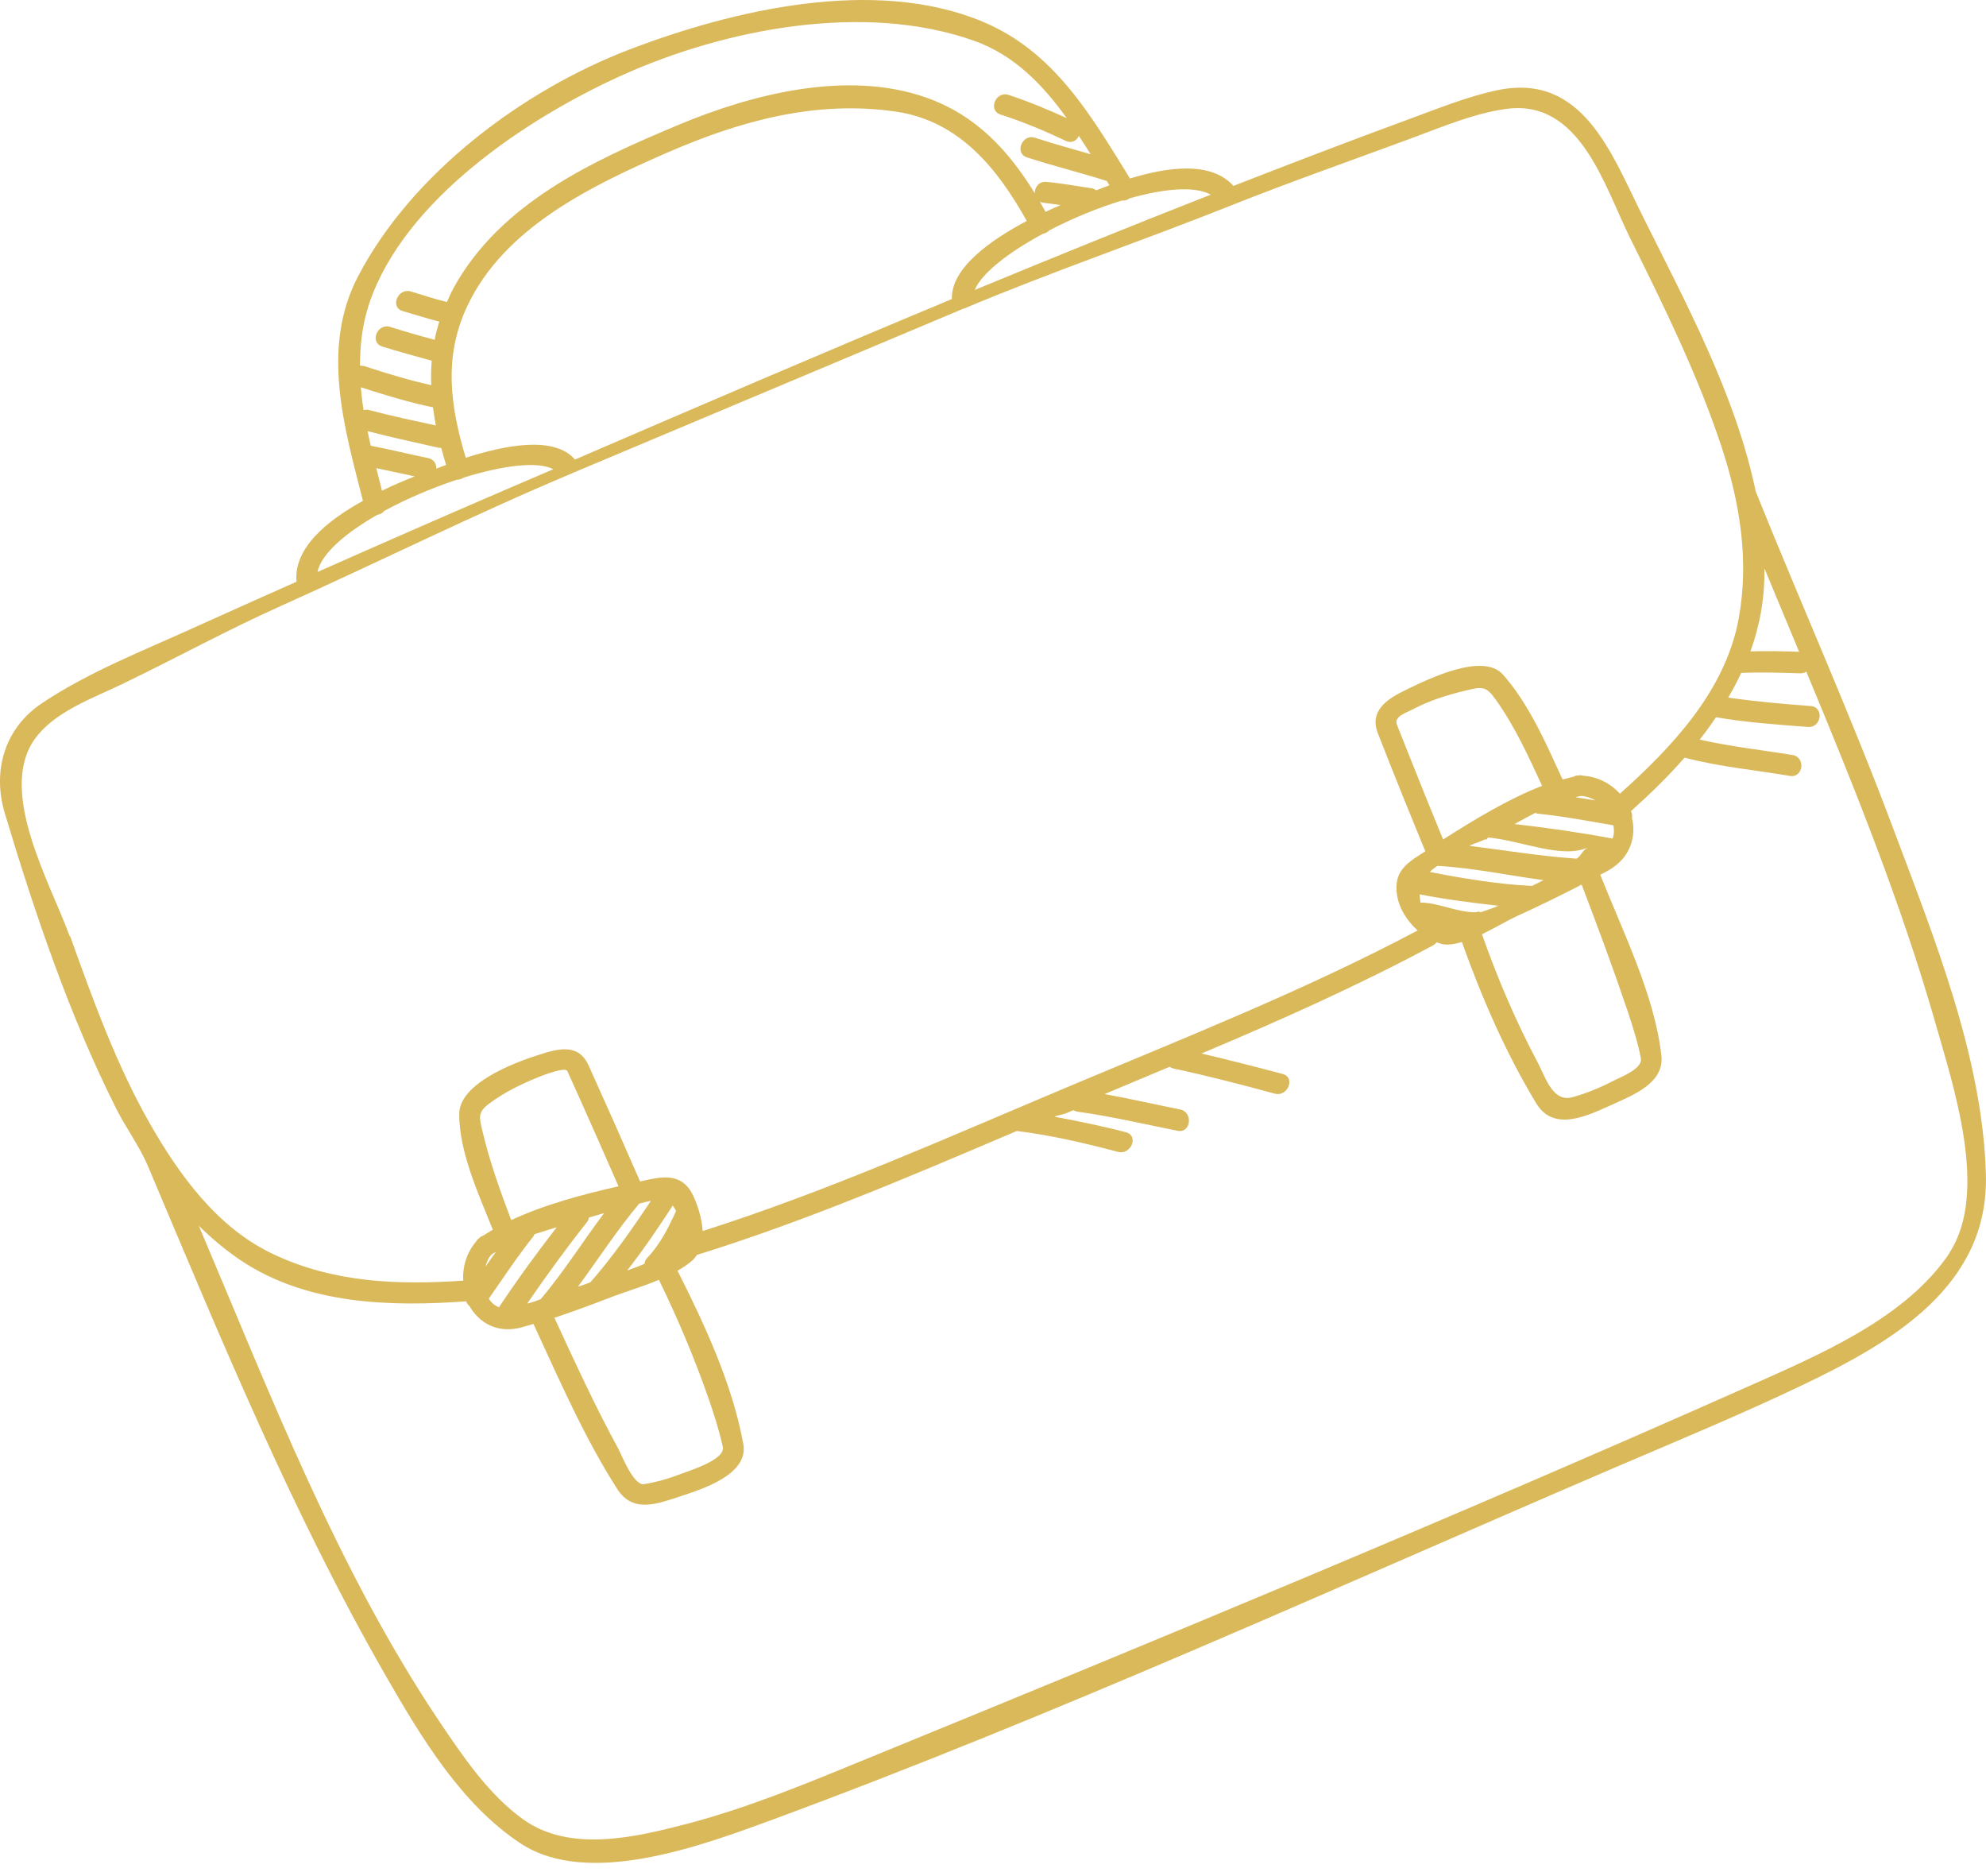 <svg width="108" height="102" viewBox="0 0 108 102" fill="none" xmlns="http://www.w3.org/2000/svg">
<path d="M89.278 11.645C87.633 8.339 86.057 3.955 81.467 4.896C79.742 5.252 78.05 5.963 76.405 6.56C73.276 7.708 70.17 8.902 67.076 10.107C65.856 8.752 63.51 9.074 61.451 9.705C59.322 6.262 57.321 2.784 53.409 1.166C47.554 -1.267 39.881 0.535 34.256 2.681C28.423 4.908 22.384 9.43 19.462 15.042C17.437 18.933 18.726 23.26 19.738 27.231C17.794 28.298 15.953 29.802 16.126 31.627C14.297 32.441 12.468 33.256 10.639 34.083C7.843 35.357 4.795 36.539 2.241 38.26C0.216 39.638 -0.417 41.956 0.262 44.217C1.884 49.623 3.771 55.201 6.302 60.239C6.842 61.318 7.578 62.305 8.039 63.384C12.007 72.772 15.884 82.241 20.98 91.113C22.867 94.395 25.087 98.114 28.331 100.237C32.012 102.647 38.224 100.317 41.894 98.975C57.413 93.259 72.586 86.327 87.771 79.808C91.176 78.35 94.616 76.927 97.963 75.332C102.979 72.944 108.144 69.891 107.995 63.889C107.834 57.496 105.153 50.92 102.945 45.02C100.632 38.846 97.941 32.843 95.479 26.726C94.374 21.423 91.648 16.419 89.278 11.645ZM65.856 10.577C61.554 12.264 57.275 13.998 53.007 15.765C53.386 14.847 54.859 13.711 56.711 12.712C56.849 12.689 56.976 12.62 57.056 12.528C58.31 11.874 59.702 11.3 61.025 10.899C61.163 10.922 61.312 10.876 61.428 10.784C63.291 10.256 64.971 10.095 65.856 10.589V10.577ZM31.276 24.993C30.137 23.661 27.445 24.212 25.329 24.889C24.489 22.1 24.109 19.426 25.398 16.672C27.399 12.368 32.197 10.084 36.269 8.305C40.249 6.572 44.344 5.436 48.716 6.067C52.178 6.572 54.249 9.177 55.837 12.012C53.847 13.068 51.707 14.583 51.764 16.259C44.908 19.116 38.086 22.043 31.276 24.981V24.993ZM23.73 25.463C23.73 25.211 23.58 24.958 23.27 24.901C22.234 24.694 21.199 24.43 20.164 24.235C20.106 23.971 20.037 23.707 19.991 23.443C21.279 23.776 22.579 24.052 23.879 24.35C23.925 24.35 23.96 24.35 23.994 24.35C24.075 24.66 24.167 24.97 24.259 25.28C24.075 25.349 23.902 25.406 23.741 25.475L23.73 25.463ZM19.623 21.056C20.911 21.469 22.211 21.871 23.546 22.146C23.592 22.479 23.638 22.812 23.707 23.133C22.499 22.869 21.279 22.617 20.083 22.296C19.968 22.261 19.876 22.273 19.772 22.296C19.703 21.882 19.657 21.469 19.623 21.056ZM56.55 10.967C56.55 10.967 56.665 11.025 56.745 11.025C57.056 11.059 57.367 11.105 57.677 11.151C57.424 11.255 57.148 11.381 56.861 11.518C56.757 11.335 56.654 11.151 56.55 10.967ZM20.083 16.488C21.993 10.853 28.642 6.446 33.749 4.127C39.363 1.579 46.99 0.087 52.984 2.222C55.147 2.991 56.7 4.598 58.011 6.423C56.976 5.952 55.929 5.516 54.847 5.16C54.146 4.931 53.709 5.998 54.41 6.227C55.63 6.618 56.803 7.111 57.965 7.662C58.287 7.811 58.563 7.639 58.667 7.387C58.885 7.72 59.104 8.052 59.311 8.385C58.298 8.098 57.286 7.811 56.285 7.49C55.584 7.26 55.147 8.328 55.848 8.557C57.275 9.016 58.736 9.384 60.162 9.831C60.162 9.831 60.174 9.831 60.185 9.831C60.231 9.912 60.277 9.992 60.335 10.072C60.082 10.164 59.84 10.256 59.61 10.348C59.541 10.29 59.449 10.245 59.345 10.233C58.529 10.118 57.723 9.958 56.895 9.889C56.481 9.854 56.262 10.199 56.274 10.508C54.836 8.179 53.087 6.262 50.349 5.298C46.059 3.794 40.882 5.114 36.867 6.801C32.242 8.741 27.215 11.025 24.662 15.662C24.523 15.914 24.42 16.167 24.305 16.419C23.638 16.259 22.994 16.041 22.338 15.845C21.636 15.639 21.187 16.706 21.901 16.913C22.568 17.108 23.224 17.314 23.891 17.487C23.787 17.819 23.695 18.141 23.638 18.474C22.821 18.256 22.016 18.026 21.222 17.773C20.52 17.555 20.083 18.611 20.785 18.841C21.682 19.116 22.579 19.369 23.477 19.61C23.442 20.058 23.431 20.494 23.454 20.941C22.223 20.666 21.015 20.299 19.819 19.908C19.738 19.885 19.657 19.874 19.577 19.885C19.577 18.749 19.703 17.624 20.083 16.488ZM20.463 25.452C21.164 25.601 21.866 25.75 22.556 25.899C22.039 26.106 21.418 26.358 20.773 26.68C20.67 26.267 20.566 25.865 20.463 25.452ZM20.52 27.988C20.67 27.965 20.808 27.896 20.888 27.782C22.108 27.116 23.5 26.531 24.834 26.083C24.961 26.083 25.099 26.049 25.214 25.968C27.307 25.314 29.217 25.061 30.091 25.509C29.183 25.899 28.274 26.29 27.365 26.68C23.983 28.137 20.624 29.607 17.265 31.099C17.472 30.1 18.795 28.975 20.52 27.988ZM3.782 50.885C2.747 48.016 -0.118 43.092 1.861 40.223C2.919 38.696 5.082 37.95 6.67 37.181C9.546 35.793 12.376 34.243 15.297 32.935C20.566 30.571 25.743 27.988 31.069 25.75C31.092 25.75 31.104 25.739 31.115 25.727C38.224 22.743 45.322 19.748 52.432 16.764C52.432 16.764 52.443 16.764 52.455 16.764C57.206 14.767 62.095 13.102 66.88 11.197C70.159 9.889 73.484 8.729 76.797 7.501C78.407 6.905 80.144 6.17 81.858 5.929C85.919 5.332 87.231 10.095 88.657 12.965C90.486 16.649 92.315 20.356 93.615 24.281C94.616 27.323 95.134 30.479 94.547 33.658C93.822 37.549 90.946 40.602 88.093 43.15C87.599 42.61 86.908 42.231 86.092 42.174C86.011 42.151 85.919 42.14 85.816 42.163C85.712 42.163 85.632 42.185 85.574 42.231C85.378 42.277 85.171 42.323 84.976 42.381C84.078 40.429 83.158 38.295 81.743 36.688C80.65 35.437 77.659 36.929 76.463 37.503C75.405 38.008 74.45 38.662 74.933 39.879C75.773 42.025 76.635 44.16 77.51 46.283C77.441 46.329 77.383 46.363 77.314 46.409C76.394 46.983 75.796 47.465 75.968 48.636C76.072 49.37 76.509 50.07 77.096 50.587C70.941 53.846 64.465 56.406 58.045 59.103C51.5 61.857 44.989 64.773 38.213 66.93C38.167 66.184 37.902 65.415 37.649 64.91C37.132 63.923 36.292 63.923 35.337 64.118C35.164 64.153 34.98 64.199 34.808 64.233C33.888 62.121 32.956 60.021 32.012 57.932C31.46 56.704 30.356 57.002 29.24 57.37C27.906 57.794 24.972 58.919 24.972 60.572C24.972 62.638 26.019 64.91 26.801 66.861C26.617 66.965 26.445 67.068 26.272 67.183C26.203 67.206 26.122 67.24 26.053 67.32C25.962 67.378 25.916 67.458 25.869 67.527C25.363 68.135 25.145 68.893 25.191 69.627C21.613 69.868 18.15 69.742 14.849 68.181C11.812 66.747 9.741 63.877 8.131 61.054C6.313 57.852 5.059 54.363 3.817 50.908L3.782 50.885ZM95.962 30.926C96.583 32.43 97.216 33.933 97.837 35.437C96.951 35.403 96.077 35.391 95.191 35.414C95.697 34.014 95.973 32.522 95.95 30.926H95.962ZM85.954 43.276C86.218 43.276 86.494 43.368 86.759 43.517C86.402 43.459 86.034 43.402 85.677 43.345C85.769 43.322 85.862 43.287 85.954 43.276ZM78.476 45.64C77.843 44.102 77.222 42.564 76.612 41.026C76.394 40.487 76.187 39.947 75.968 39.408C75.796 38.96 76.394 38.788 76.889 38.536C77.763 38.077 78.729 37.778 79.684 37.549C80.593 37.331 80.8 37.285 81.318 38.008C82.353 39.442 83.112 41.107 83.86 42.725C81.996 43.448 80.144 44.584 78.476 45.64ZM78.189 47.075C80.121 47.19 82.019 47.591 83.94 47.855C83.894 47.878 83.86 47.901 83.814 47.913C83.676 47.981 83.503 48.073 83.319 48.165C83.319 48.165 83.319 48.165 83.296 48.165C81.421 48.073 79.592 47.763 77.751 47.408C77.878 47.281 78.028 47.167 78.189 47.063V47.075ZM80.512 49.6C80.432 49.519 80.328 49.6 80.179 49.6C79.155 49.577 78.2 49.072 77.245 49.072C77.245 49.072 77.199 48.727 77.199 48.624C78.614 48.9 80.041 49.083 81.479 49.244C81.168 49.393 80.846 49.474 80.524 49.6H80.512ZM80.593 50.793C81.317 50.438 82.019 50.024 82.468 49.818C83.664 49.278 84.849 48.693 86.011 48.096C86.885 50.38 87.737 52.676 88.519 54.994C88.795 55.832 89.071 56.681 89.232 57.542C89.336 58.127 88.082 58.575 87.702 58.782C87.012 59.137 86.264 59.447 85.505 59.654C84.412 59.952 84.021 58.495 83.607 57.737C82.422 55.511 81.433 53.181 80.593 50.805V50.793ZM86.31 46.111C86.08 46.203 85.954 46.57 85.735 46.684C83.756 46.547 81.87 46.237 79.903 45.984C80.202 45.835 80.512 45.766 80.731 45.64C80.742 45.64 80.777 45.64 80.788 45.64C80.857 45.697 80.857 45.525 80.972 45.537C82.802 45.721 84.907 46.696 86.333 46.088C86.333 46.088 86.322 46.088 86.31 46.088V46.111ZM87.702 45.594C85.931 45.261 84.159 45.009 82.364 44.802C82.733 44.596 83.112 44.389 83.492 44.194C83.538 44.217 83.584 44.24 83.641 44.24C85.022 44.378 86.379 44.642 87.737 44.871C87.783 45.112 87.783 45.365 87.691 45.594H87.702ZM38.535 76.043C38.834 76.904 39.11 77.776 39.306 78.66C39.467 79.36 37.488 79.957 37.04 80.129C36.395 80.382 35.717 80.577 35.026 80.691C34.451 80.783 33.807 79.108 33.623 78.763C32.358 76.445 31.253 74.035 30.149 71.647C31.242 71.28 32.323 70.878 33.393 70.465C34.141 70.19 35.015 69.926 35.832 69.582C36.855 71.682 37.764 73.828 38.535 76.043ZM26.732 68.204C26.813 68.147 26.893 68.101 26.974 68.055C26.778 68.331 26.583 68.594 26.399 68.87C26.468 68.606 26.571 68.365 26.732 68.204ZM36.591 65.553C36.648 65.633 36.706 65.725 36.764 65.84C36.338 66.77 35.901 67.653 35.188 68.399C35.095 68.503 35.061 68.606 35.049 68.709C34.739 68.847 34.428 68.962 34.106 69.076C34.992 67.94 35.797 66.758 36.579 65.553H36.591ZM32.093 69.719C32.093 69.719 32.035 69.742 32.012 69.754C31.817 69.823 31.621 69.891 31.426 69.96C32.542 68.445 33.565 66.861 34.773 65.427C34.785 65.427 34.796 65.427 34.808 65.427C35.015 65.369 35.211 65.323 35.395 65.289C34.371 66.827 33.312 68.342 32.093 69.731V69.719ZM27.791 66.311C27.204 64.75 26.629 63.166 26.249 61.547C26.065 60.779 25.95 60.48 26.606 59.998C27.422 59.39 28.343 58.942 29.274 58.563C29.608 58.426 30.747 58.001 30.851 58.231C31.058 58.701 31.276 59.16 31.483 59.631C32.208 61.249 32.921 62.867 33.635 64.497C31.702 64.933 29.597 65.496 27.802 66.334L27.791 66.311ZM28.998 67.229C28.998 67.229 29.044 67.148 29.067 67.103C29.47 66.965 29.873 66.85 30.275 66.724C29.183 68.135 28.124 69.582 27.135 71.074C26.905 70.982 26.709 70.821 26.583 70.603C27.376 69.467 28.136 68.308 29.01 67.217L28.998 67.229ZM31.909 66.46C31.978 66.379 32.012 66.288 32.024 66.196C32.3 66.115 32.576 66.035 32.852 65.955C31.69 67.504 30.655 69.157 29.401 70.637C29.274 70.683 29.148 70.729 29.021 70.775C28.906 70.81 28.791 70.844 28.665 70.878C29.7 69.375 30.77 67.894 31.909 66.46ZM106.039 68.09C103.681 71.659 98.941 73.656 95.099 75.366C79.109 82.47 62.911 89.173 46.714 95.795C43.608 97.069 40.571 98.32 37.316 99.17C34.497 99.904 30.966 100.731 28.435 98.906C26.56 97.551 25.168 95.486 23.891 93.592C18.334 85.305 14.711 75.825 10.811 66.643C11.513 67.332 12.272 67.975 13.112 68.537C16.701 70.924 21.187 71.051 25.352 70.752C25.386 70.856 25.455 70.947 25.536 71.016C26.065 71.934 27.066 72.52 28.377 72.164C28.584 72.106 28.791 72.038 29.01 71.98C30.413 75.01 31.759 78.132 33.566 80.955C34.428 82.298 35.763 81.759 37.051 81.334C38.236 80.944 40.721 80.152 40.422 78.511C39.835 75.274 38.328 72.026 36.844 69.088C37.12 68.927 37.385 68.755 37.615 68.56C37.73 68.468 37.822 68.342 37.902 68.227C43.85 66.379 49.579 63.923 55.296 61.49C57.16 61.72 58.977 62.144 60.795 62.626C61.508 62.81 61.945 61.754 61.232 61.559C59.932 61.215 58.655 60.962 57.332 60.71C57.539 60.629 57.769 60.606 57.976 60.526C58.103 60.469 58.23 60.423 58.356 60.365C58.391 60.354 58.494 60.434 58.632 60.446C60.461 60.698 62.233 61.123 64.039 61.479C64.764 61.628 64.902 60.469 64.177 60.319C62.808 60.044 61.439 59.734 60.07 59.482C61.243 58.988 62.417 58.495 63.602 58.001C63.659 58.035 63.728 58.07 63.809 58.093C65.661 58.483 67.49 58.965 69.319 59.459C70.021 59.654 70.469 58.586 69.756 58.391C68.284 58.001 66.811 57.622 65.339 57.278C69.607 55.476 73.84 53.594 77.924 51.402C78.004 51.356 78.073 51.298 78.12 51.23C78.212 51.264 78.304 51.298 78.396 51.321C78.706 51.402 79.086 51.333 79.5 51.218C80.581 54.248 81.881 57.244 83.549 59.998C84.516 61.582 86.368 60.641 87.725 60.032C88.864 59.516 90.509 58.862 90.348 57.393C89.98 54.099 88.243 50.644 87.023 47.557C87.173 47.477 87.323 47.408 87.461 47.327C88.657 46.65 88.991 45.502 88.749 44.469C88.772 44.343 88.749 44.217 88.692 44.102C89.715 43.184 90.716 42.22 91.613 41.187C91.636 41.187 91.648 41.21 91.671 41.21C93.534 41.692 95.444 41.864 97.331 42.185C98.067 42.312 98.205 41.164 97.48 41.049C95.801 40.774 94.098 40.59 92.43 40.211C92.741 39.821 93.04 39.408 93.316 38.995C94.972 39.282 96.652 39.397 98.32 39.523C99.056 39.58 99.206 38.444 98.47 38.386C96.974 38.272 95.467 38.145 93.983 37.927C94.236 37.491 94.478 37.044 94.685 36.585C95.755 36.539 96.836 36.573 97.906 36.608C98.032 36.608 98.136 36.573 98.228 36.516C100.839 42.794 103.382 49.095 105.257 55.648C106.212 59.011 108.167 64.83 106.016 68.101L106.039 68.09Z" fill="#DAB95B"/>
</svg>
